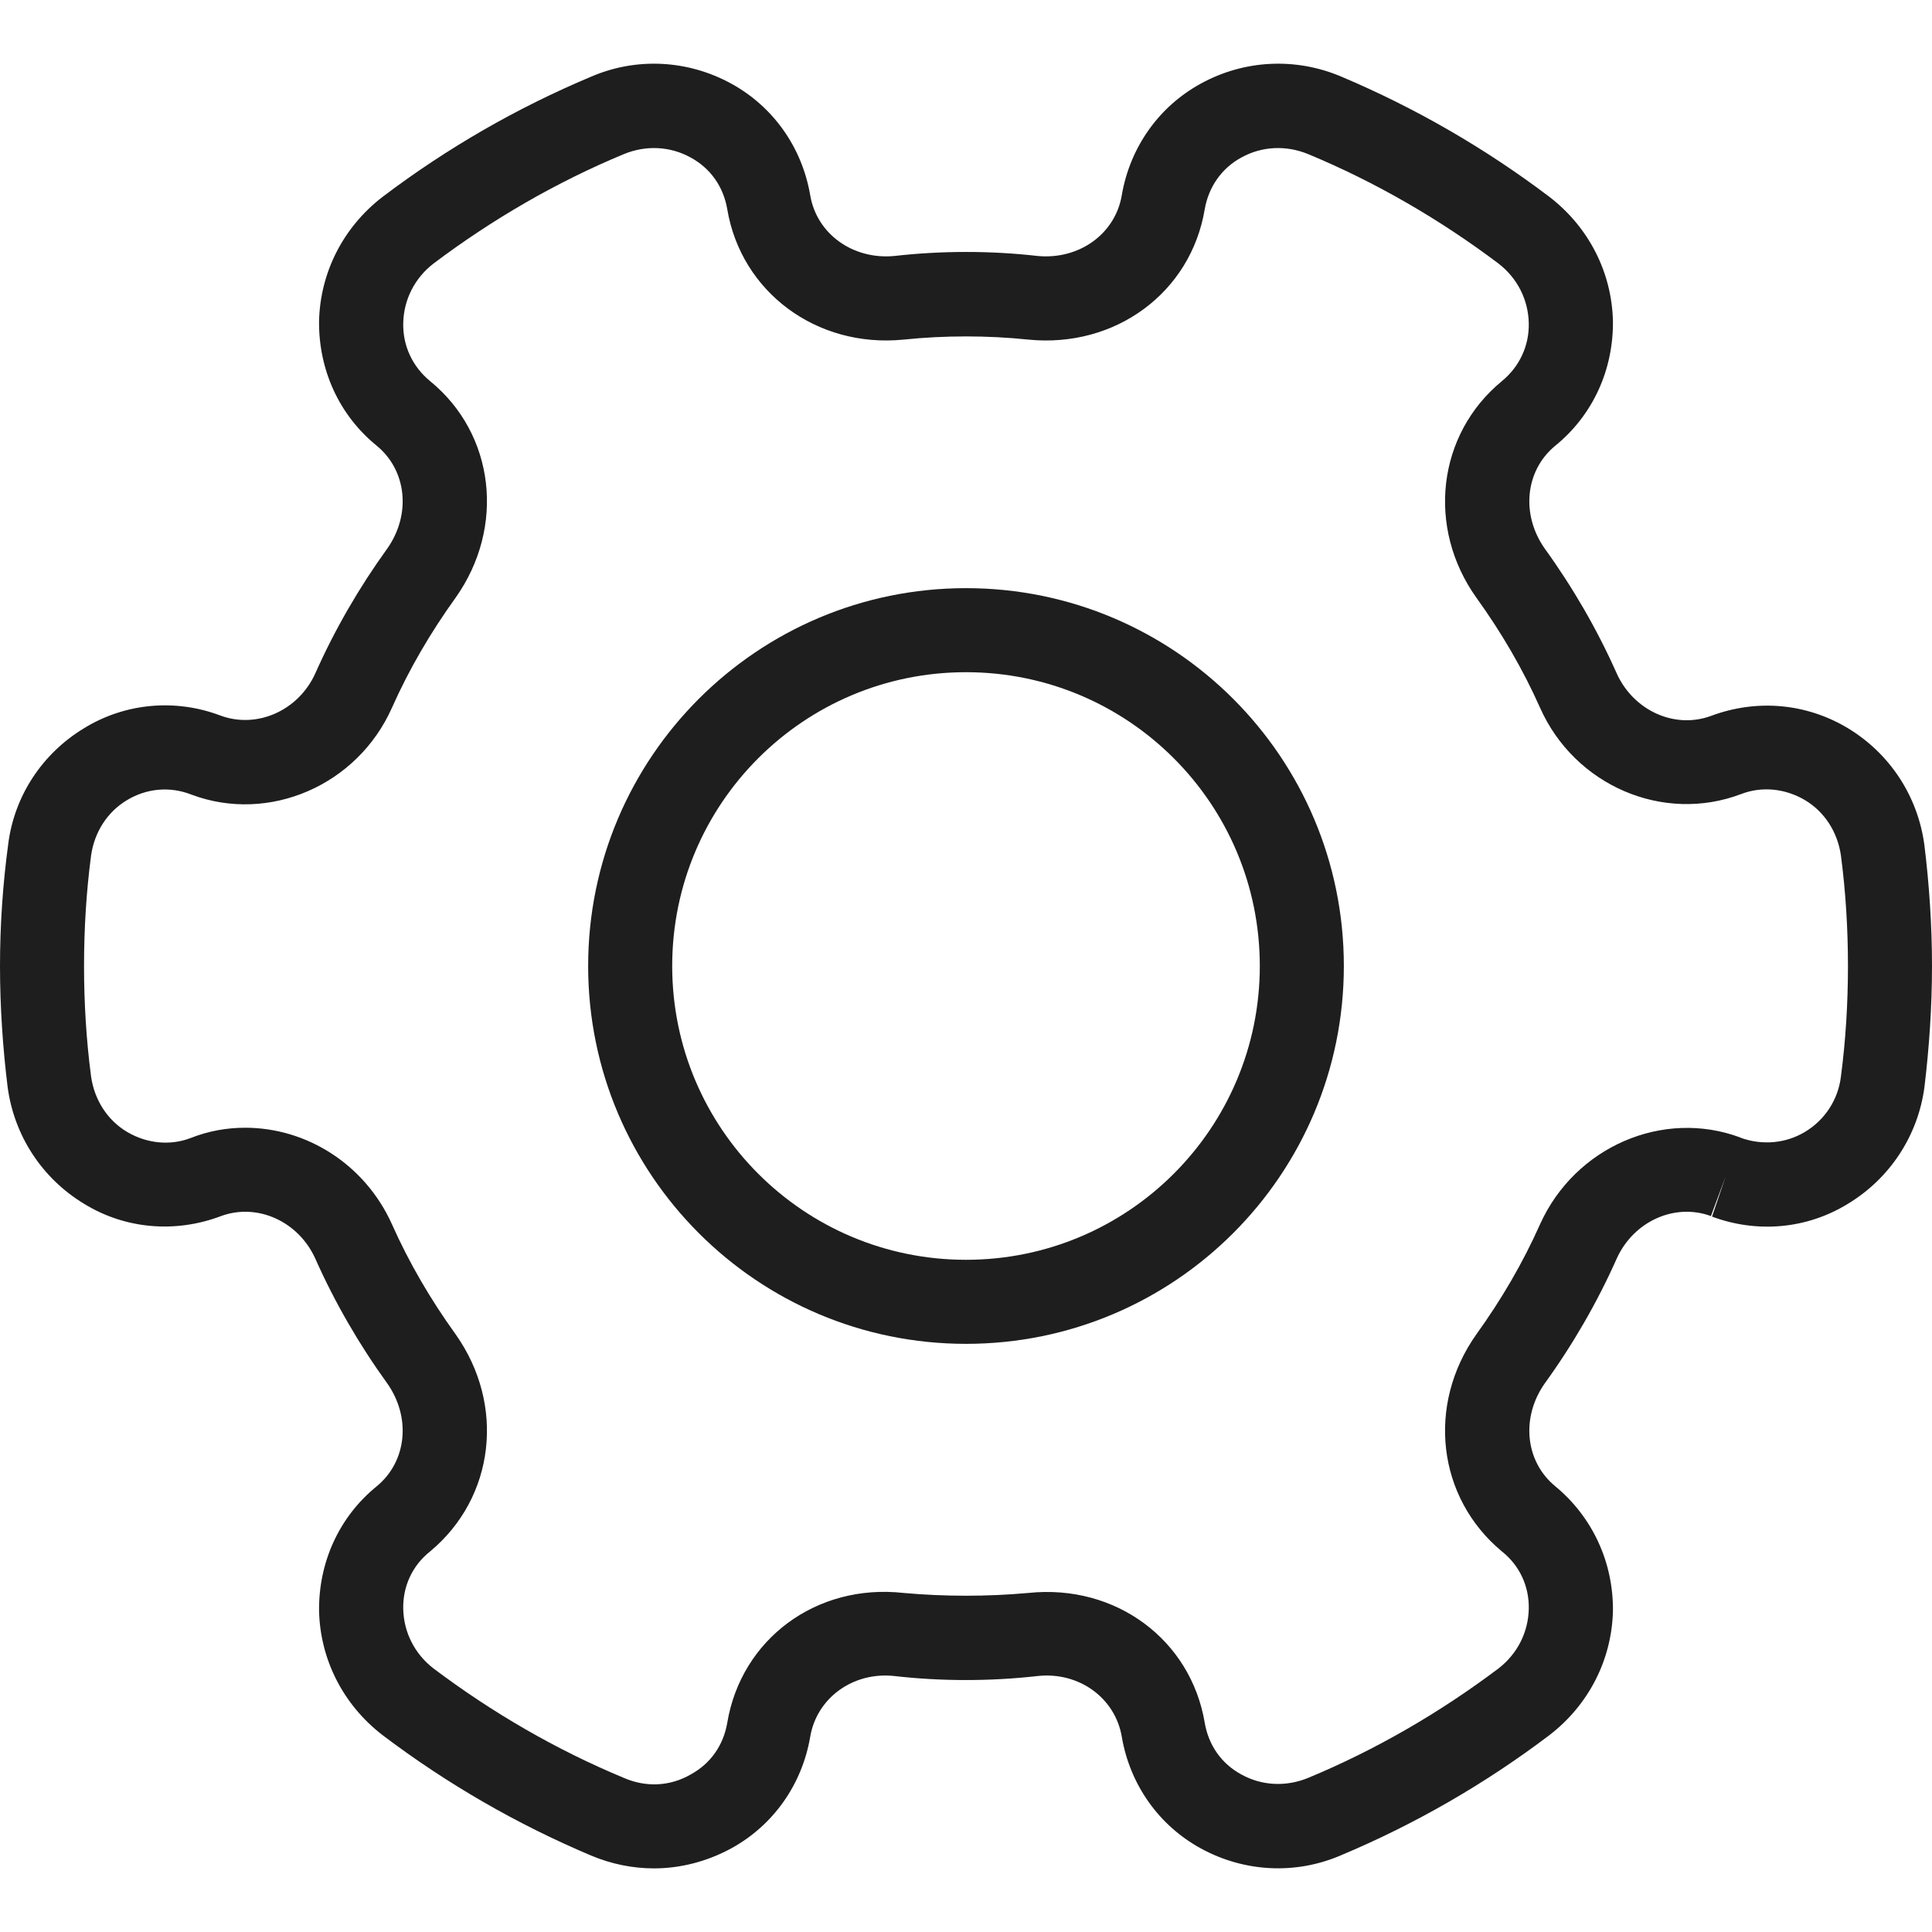 <?xml version="1.0" encoding="UTF-8"?>
<svg xmlns="http://www.w3.org/2000/svg" xmlns:xlink="http://www.w3.org/1999/xlink" width="14px" height="14px" viewBox="0 0 14 14" version="1.1">
<g id="surface1">
<path style=" stroke:none;fill-rule:nonzero;fill:rgb(12.157%,11.765%,11.765%);fill-opacity:1;" d="M 13.945 6.125 C 13.898 5.77 13.695 5.461 13.391 5.277 C 13.094 5.098 12.734 5.062 12.398 5.188 C 12.133 5.285 11.836 5.148 11.715 4.879 C 11.574 4.562 11.398 4.258 11.195 3.977 C 11.02 3.73 11.051 3.41 11.27 3.23 C 11.543 3.008 11.691 2.68 11.688 2.328 C 11.68 1.973 11.512 1.645 11.227 1.426 C 10.762 1.074 10.254 0.781 9.719 0.555 C 9.387 0.414 9.016 0.434 8.703 0.605 C 8.395 0.773 8.188 1.07 8.129 1.414 C 8.082 1.695 7.82 1.883 7.52 1.855 C 7.18 1.816 6.824 1.816 6.48 1.855 C 6.18 1.883 5.918 1.695 5.871 1.414 C 5.812 1.07 5.605 0.773 5.297 0.605 C 4.984 0.434 4.613 0.414 4.285 0.555 C 3.746 0.781 3.238 1.074 2.773 1.426 C 2.488 1.645 2.32 1.973 2.312 2.328 C 2.309 2.68 2.457 3.008 2.73 3.23 C 2.949 3.41 2.98 3.73 2.805 3.977 C 2.602 4.258 2.426 4.562 2.285 4.879 C 2.164 5.148 1.863 5.285 1.594 5.184 C 1.27 5.062 0.906 5.094 0.609 5.277 C 0.305 5.461 0.102 5.77 0.059 6.121 C 0.02 6.41 0 6.707 0 7 C 0 7.293 0.02 7.59 0.055 7.875 C 0.102 8.23 0.305 8.539 0.609 8.723 C 0.906 8.906 1.27 8.938 1.602 8.812 C 1.867 8.715 2.164 8.852 2.285 9.121 C 2.426 9.438 2.602 9.742 2.805 10.023 C 2.98 10.27 2.949 10.59 2.73 10.77 C 2.457 10.992 2.309 11.32 2.312 11.672 C 2.32 12.027 2.488 12.355 2.773 12.574 C 3.238 12.926 3.746 13.219 4.281 13.445 C 4.43 13.508 4.586 13.539 4.738 13.539 C 4.934 13.539 5.125 13.488 5.297 13.395 C 5.605 13.227 5.812 12.93 5.871 12.586 C 5.918 12.305 6.18 12.113 6.48 12.145 C 6.82 12.184 7.176 12.184 7.52 12.145 C 7.82 12.113 8.082 12.305 8.129 12.586 C 8.188 12.93 8.395 13.227 8.703 13.395 C 9.016 13.566 9.387 13.586 9.715 13.445 C 10.254 13.219 10.762 12.926 11.227 12.574 C 11.512 12.355 11.68 12.027 11.688 11.672 C 11.691 11.32 11.539 10.992 11.27 10.77 C 11.051 10.59 11.02 10.27 11.195 10.023 C 11.398 9.742 11.574 9.438 11.715 9.121 C 11.836 8.852 12.133 8.715 12.398 8.812 L 12.504 8.527 L 12.406 8.816 C 12.734 8.938 13.094 8.906 13.391 8.723 C 13.695 8.539 13.898 8.23 13.945 7.879 C 13.98 7.59 14 7.293 14 7 C 14 6.707 13.98 6.41 13.945 6.125 Z M 13.34 7.801 C 13.32 7.969 13.223 8.117 13.078 8.203 C 12.941 8.285 12.773 8.301 12.617 8.246 L 12.609 8.242 C 12.051 8.035 11.414 8.309 11.16 8.871 C 11.035 9.152 10.879 9.418 10.699 9.668 C 10.336 10.18 10.414 10.852 10.883 11.242 C 11.012 11.344 11.082 11.496 11.078 11.66 C 11.074 11.828 10.996 11.984 10.859 12.09 C 10.434 12.41 9.969 12.68 9.48 12.883 C 9.32 12.949 9.145 12.941 8.996 12.859 C 8.852 12.781 8.758 12.648 8.73 12.484 C 8.629 11.883 8.086 11.477 7.453 11.543 C 7.156 11.57 6.844 11.57 6.547 11.543 C 5.914 11.473 5.371 11.879 5.27 12.484 C 5.242 12.648 5.148 12.781 5.004 12.859 C 4.855 12.945 4.68 12.953 4.52 12.883 C 4.031 12.68 3.566 12.41 3.141 12.09 C 3.004 11.984 2.926 11.828 2.922 11.66 C 2.918 11.496 2.988 11.344 3.117 11.242 C 3.586 10.852 3.664 10.18 3.301 9.668 C 3.121 9.418 2.965 9.152 2.84 8.871 C 2.645 8.438 2.223 8.172 1.777 8.172 C 1.645 8.172 1.512 8.195 1.383 8.246 C 1.23 8.305 1.062 8.285 0.922 8.203 C 0.777 8.117 0.684 7.969 0.66 7.801 C 0.625 7.535 0.609 7.266 0.609 7 C 0.609 6.734 0.625 6.465 0.66 6.199 C 0.684 6.031 0.777 5.883 0.922 5.797 C 1.059 5.715 1.227 5.695 1.387 5.758 C 1.949 5.969 2.59 5.691 2.84 5.129 C 2.965 4.848 3.121 4.582 3.301 4.332 C 3.664 3.82 3.586 3.145 3.117 2.762 C 2.988 2.656 2.918 2.504 2.922 2.34 C 2.926 2.172 3.004 2.016 3.141 1.91 C 3.566 1.59 4.031 1.32 4.52 1.117 C 4.68 1.051 4.855 1.059 5.004 1.141 C 5.148 1.219 5.242 1.352 5.27 1.516 C 5.371 2.117 5.918 2.523 6.547 2.461 C 6.844 2.43 7.156 2.43 7.453 2.461 C 8.082 2.523 8.629 2.121 8.73 1.516 C 8.758 1.355 8.852 1.219 8.996 1.141 C 9.145 1.059 9.32 1.051 9.48 1.117 C 9.969 1.32 10.434 1.59 10.859 1.91 C 10.996 2.016 11.074 2.172 11.078 2.34 C 11.082 2.504 11.012 2.656 10.883 2.762 C 10.414 3.148 10.336 3.824 10.699 4.332 C 10.879 4.582 11.035 4.848 11.16 5.129 C 11.41 5.691 12.051 5.969 12.617 5.754 C 12.77 5.695 12.938 5.715 13.078 5.797 C 13.223 5.883 13.316 6.031 13.34 6.199 C 13.375 6.465 13.391 6.734 13.391 7 C 13.391 7.266 13.375 7.535 13.34 7.801 Z M 13.34 7.801 "/>
<path style=" stroke:none;fill-rule:nonzero;fill:rgb(12.157%,11.765%,11.765%);fill-opacity:1;" d="M 7 4.262 C 5.488 4.262 4.262 5.488 4.262 7 C 4.262 8.512 5.488 9.738 7 9.738 C 8.512 9.738 9.738 8.512 9.738 7 C 9.738 5.488 8.512 4.262 7 4.262 Z M 7 9.129 C 5.824 9.129 4.871 8.176 4.871 7 C 4.871 5.824 5.824 4.871 7 4.871 C 8.176 4.871 9.129 5.824 9.129 7 C 9.129 8.176 8.176 9.129 7 9.129 Z M 7 9.129 "/>
</g>
</svg>
